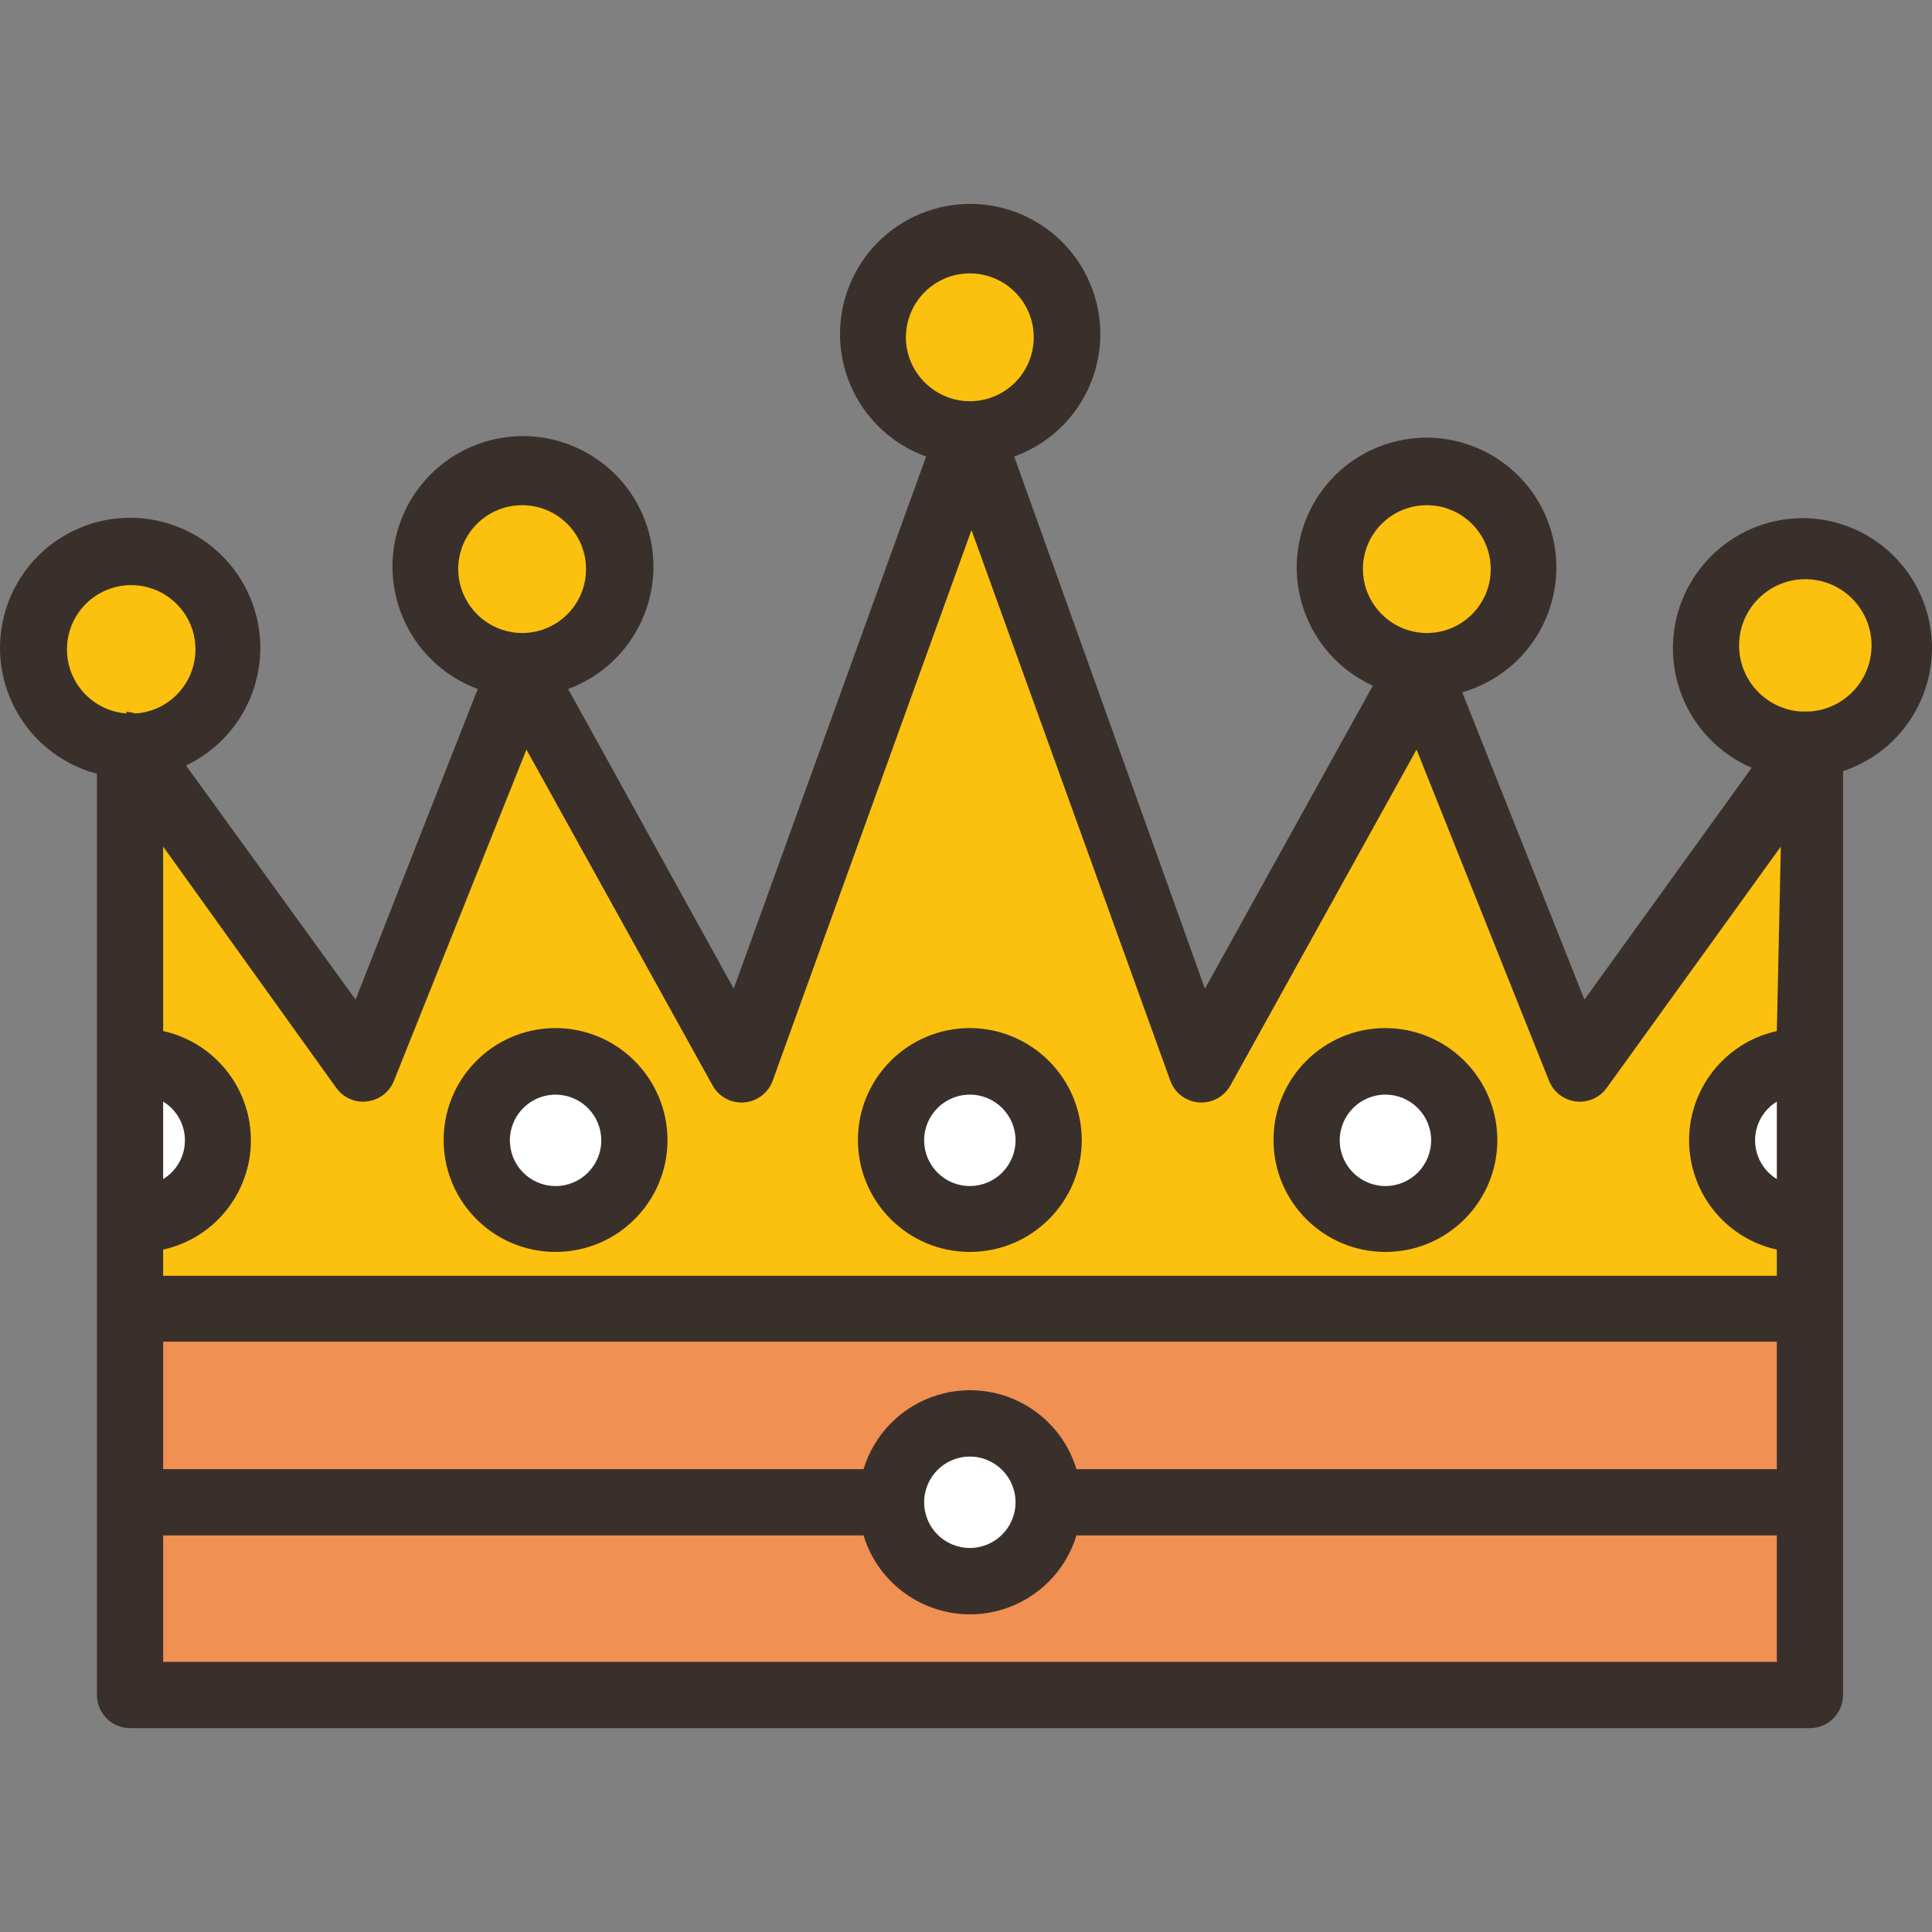 <?xml version="1.0" encoding="iso-8859-1"?>
<!-- Generator: Adobe Illustrator 19.0.0, SVG Export Plug-In . SVG Version: 6.00 Build 0)  -->
<svg version="1.1" id="Capa_1" xmlns="http://www.w3.org/2000/svg" xmlns:xlink="http://www.w3.org/1999/xlink" x="0px" y="0px"
	 viewBox="0 0 466.743 466.743" style="enable-background:new 0 0 466.743 466.743;" xml:space="preserve">
<rect x="0" y="0" width="466.743" height="466.743" fill="#808080" stroke="none"/>
<g>
	<circle style="fill:#FFFFFF;" cx="234.299" cy="361.488" r="18.48"/>
	<circle style="fill:#FFFFFF;" cx="234.299" cy="273.968" r="18.48"/>
	<circle style="fill:#FFFFFF;" cx="334.699" cy="273.968" r="18.48"/>
	<path style="fill:#FFFFFF;" d="M431.739,292.528c-10.206-0.006-18.475-8.285-18.468-18.492
		c0.006-10.197,8.271-18.462,18.468-18.468C441.979,255.488,441.979,292.528,431.739,292.528z"/>
	<circle style="fill:#FFFFFF;" cx="135.099" cy="273.968" r="18.48"/>
	<path style="fill:#FFFFFF;" d="M53.819,273.968c0,10.206-8.274,18.48-18.48,18.48c0,0,0,0,0,0c-10.24,0-10.24-36.96,0-36.96
		C45.546,255.488,53.819,263.762,53.819,273.968L53.819,273.968L53.819,273.968z"/>
</g>
<g>
	<path style="fill:#F09052;" d="M31.419,409.488v-46.56h183.04l1.76,5.6c3.003,9.985,13.532,15.645,23.518,12.642
		c6.069-1.825,10.817-6.574,12.642-12.642l1.76-5.6h183.12v46.56H31.419z"/>
	<path style="fill:#F09052;" d="M254.139,362.928l-1.76-5.6c-3.003-9.985-13.532-15.645-23.518-12.642
		c-6.069,1.825-10.817,6.574-12.642,12.642l-1.76,5.6H31.419v-46.8h405.84v46.72L254.139,362.928z"/>
</g>
<g>
	<path style="fill:#FCC00F;" d="M31.419,179.888h-1.52c-12.963-0.839-22.79-12.028-21.951-24.991
		c0.839-12.963,12.028-22.79,24.991-21.951s22.79,12.028,21.951,24.991c-0.764,11.792-10.159,21.187-21.951,21.951H31.419z"/>
	<circle style="fill:#FCC00F;" cx="126.219" cy="137.088" r="23.44"/>
	<circle style="fill:#FCC00F;" cx="234.299" cy="80.768" r="23.44"/>
	<circle style="fill:#FCC00F;" cx="344.779" cy="137.088" r="23.44"/>
	<path style="fill:#FCC00F;" d="M31.419,316.128v-20.72l6.24-1.36c10.25-2.346,16.658-12.558,14.312-22.808
		c-1.63-7.121-7.191-12.682-14.312-14.312l-6.24-1.36v-75.76l56.64,78.32l38-96l53.12,96l55.2-153.92l54.88,154l53.12-96l38,96
		l56.64-78.32v75.68l-6.24,1.36c-10.25,2.346-16.658,12.558-14.312,22.808c1.63,7.121,7.191,12.682,14.312,14.312l6.24,1.36v20.72
		L31.419,316.128z M334.779,256.368c-10.516,0-19.04,8.525-19.04,19.04c0,10.516,8.525,19.04,19.04,19.04
		c10.516,0,19.04-8.525,19.04-19.04c-0.044-10.528-8.591-19.04-19.12-19.04H334.779z M234.379,256.368
		c-10.516,0-19.04,8.525-19.04,19.04s8.525,19.04,19.04,19.04c10.516,0,19.04-8.525,19.04-19.04
		c-0.044-10.528-8.591-19.04-19.12-19.04H234.379z M133.979,256.368c-10.515,0.133-18.931,8.764-18.798,19.279
		c0.133,10.515,8.764,18.931,19.279,18.798c10.389-0.131,18.755-8.567,18.8-18.957c0.001-10.56-8.559-19.121-19.118-19.121
		c-0.081,0-0.161,0-0.242,0.001H133.979z"/>
	<path style="fill:#FCC00F;" d="M435.099,180.048c-13.221-0.95-23.168-12.438-22.218-25.658
		c0.95-13.221,12.438-23.168,25.658-22.218c13.221,0.95,23.168,12.438,22.218,25.658c-0.855,11.899-10.32,21.363-22.218,22.218
		h-1.28H435.099z"/>
</g>
<g>
	<path style="fill:#3A302B;" d="M133.899,248.368c-14.933,0.177-26.895,12.425-26.718,27.358
		c0.177,14.933,12.426,26.895,27.358,26.718c14.776-0.175,26.675-12.179,26.72-26.956c0.001-14.978-12.141-27.12-27.119-27.121
		C134.06,248.367,133.98,248.367,133.899,248.368z M133.899,286.528c-6.095-0.177-10.892-5.261-10.715-11.355
		c0.177-6.095,5.261-10.892,11.355-10.715c5.968,0.173,10.717,5.06,10.72,11.031c0.003,6.097-4.938,11.042-11.035,11.045
		C134.116,286.533,134.008,286.531,133.899,286.528z"/>
	<path style="fill:#3A302B;" d="M234.299,248.368c-14.934,0-27.04,12.106-27.04,27.04s12.106,27.04,27.04,27.04
		c14.934,0,27.04-12.106,27.04-27.04C261.296,260.492,249.215,248.412,234.299,248.368z M234.299,286.528
		c-6.097,0-11.04-4.943-11.04-11.04s4.943-11.04,11.04-11.04c6.097,0,11.04,4.943,11.04,11.04S240.397,286.528,234.299,286.528
		C234.299,286.528,234.299,286.528,234.299,286.528z"/>
	<path style="fill:#3A302B;" d="M435.099,125.168c-17.362,0.275-31.213,14.572-30.939,31.933
		c0.196,12.382,7.642,23.496,19.019,28.387l-40.4,56l-29.52-74.24c16.652-4.764,26.288-22.125,21.524-38.776
		s-22.125-26.288-38.776-21.524c-16.652,4.764-26.288,22.125-21.524,38.776c2.529,8.838,8.807,16.121,17.176,19.924l-40.56,73.2
		l-46.08-128.56c16.339-5.876,24.821-23.886,18.945-40.225s-23.886-24.821-40.225-18.945s-24.821,23.886-18.945,40.225
		c3.174,8.824,10.121,15.771,18.945,18.945l-46.48,128.56l-40-72.4c16.33-6.031,24.679-24.158,18.648-40.488
		c-6.031-16.33-24.158-24.679-40.488-18.648c-16.33,6.031-24.679,24.158-18.648,40.488c3.192,8.643,10.005,15.456,18.648,18.648
		l-29.52,75.04l-40.96-56.56c15.684-7.452,22.357-26.206,14.906-41.89c-7.452-15.684-26.206-22.357-41.89-14.906
		c-15.684,7.451-22.357,26.206-14.906,41.89c3.971,8.358,11.423,14.543,20.37,16.906v222.56c0,4.418,3.582,8,8,8h405.84
		c4.418,0,8-3.582,8-8v-223.2c16.437-5.46,25.335-23.21,19.876-39.647C460.845,133.724,448.711,125.049,435.099,125.168
		L435.099,125.168z M329.259,137.488c0-8.527,6.913-15.44,15.44-15.44s15.44,6.913,15.44,15.44c0,8.527-6.913,15.44-15.44,15.44
		C336.19,152.884,329.303,145.997,329.259,137.488z M218.859,81.488c0-8.527,6.913-15.44,15.44-15.44s15.44,6.913,15.44,15.44
		s-6.913,15.44-15.44,15.44c-8.571-0.037-15.49-7.015-15.453-15.587c0.001-0.191,0.005-0.382,0.013-0.573V81.488z M110.699,137.488
		c0-8.527,6.913-15.44,15.44-15.44s15.44,6.913,15.44,15.44c0,8.527-6.913,15.44-15.44,15.44
		C117.63,152.884,110.743,145.997,110.699,137.488z M30.699,172.368c-8.554-0.552-15.04-7.934-14.488-16.488
		c0.552-8.554,7.934-15.04,16.488-14.488c8.554,0.552,15.04,7.934,14.488,16.488c-0.503,7.784-6.704,13.985-14.488,14.488
		c-0.749-0.247-1.531-0.382-2.32-0.4L30.699,172.368z M39.419,266.128c5.169,3.149,6.807,9.893,3.658,15.062
		c-0.91,1.494-2.164,2.748-3.658,3.658V266.128z M429.259,401.488H39.419v-30.56h169.2c4.314,14.205,19.327,22.223,33.531,17.909
		c8.584-2.607,15.302-9.325,17.909-17.909h169.2V401.488z M223.259,362.928c0-6.097,4.943-11.04,11.04-11.04
		c6.097,0,11.04,4.943,11.04,11.04c0,6.097-4.943,11.04-11.04,11.04S223.259,369.025,223.259,362.928L223.259,362.928
		L223.259,362.928z M429.259,354.928h-169.2c-4.314-14.205-19.326-22.223-33.531-17.909c-8.584,2.607-15.302,9.325-17.909,17.909
		h-169.2v-30.8h389.84V354.928z M429.259,284.848c-5.169-3.149-6.807-9.893-3.658-15.062c0.91-1.494,2.164-2.748,3.658-3.658
		V284.848z M429.259,249.088c-14.58,3.23-23.782,17.668-20.552,32.248c2.273,10.263,10.289,18.278,20.552,20.552v6.32H39.419v-6.32
		c14.58-3.23,23.782-17.668,20.552-32.248c-2.273-10.263-10.289-18.278-20.552-20.552v-44.56l41.84,58.32
		c2.593,3.578,7.595,4.376,11.172,1.783c1.235-0.895,2.188-2.124,2.748-3.543l32-80l44.96,81.12
		c2.127,3.873,6.991,5.288,10.863,3.161c1.727-0.949,3.044-2.502,3.697-4.361l48-132.96l48,132.96
		c1.464,4.169,6.03,6.361,10.199,4.897c1.859-0.653,3.412-1.969,4.361-3.697l44.96-81.12l32,80c1.621,4.11,6.267,6.128,10.377,4.508
		c1.419-0.559,2.648-1.513,3.543-2.748l42.08-58.32L429.259,249.088z M437.259,171.888h-0.88h-1.36
		c-8.815-0.619-15.459-8.266-14.841-17.081s8.266-15.459,17.081-14.841c8.815,0.619,15.459,8.266,14.841,17.081
		C451.542,165.001,445.213,171.33,437.259,171.888z"/>
	<path style="fill:#3A302B;" d="M334.699,248.368c-14.934,0-27.04,12.106-27.04,27.04c0,14.934,12.106,27.04,27.04,27.04
		c14.934,0,27.04-12.106,27.04-27.04C361.696,260.492,349.615,248.412,334.699,248.368z M334.699,286.528
		c-6.097,0-11.04-4.943-11.04-11.04c0-6.097,4.943-11.04,11.04-11.04c6.097,0,11.04,4.943,11.04,11.04
		S340.797,286.528,334.699,286.528C334.699,286.528,334.699,286.528,334.699,286.528z"/>
</g>
<g>
</g>
<g>
</g>
<g>
</g>
<g>
</g>
<g>
</g>
<g>
</g>
<g>
</g>
<g>
</g>
<g>
</g>
<g>
</g>
<g>
</g>
<g>
</g>
<g>
</g>
<g>
</g>
<g>
</g>
</svg>
